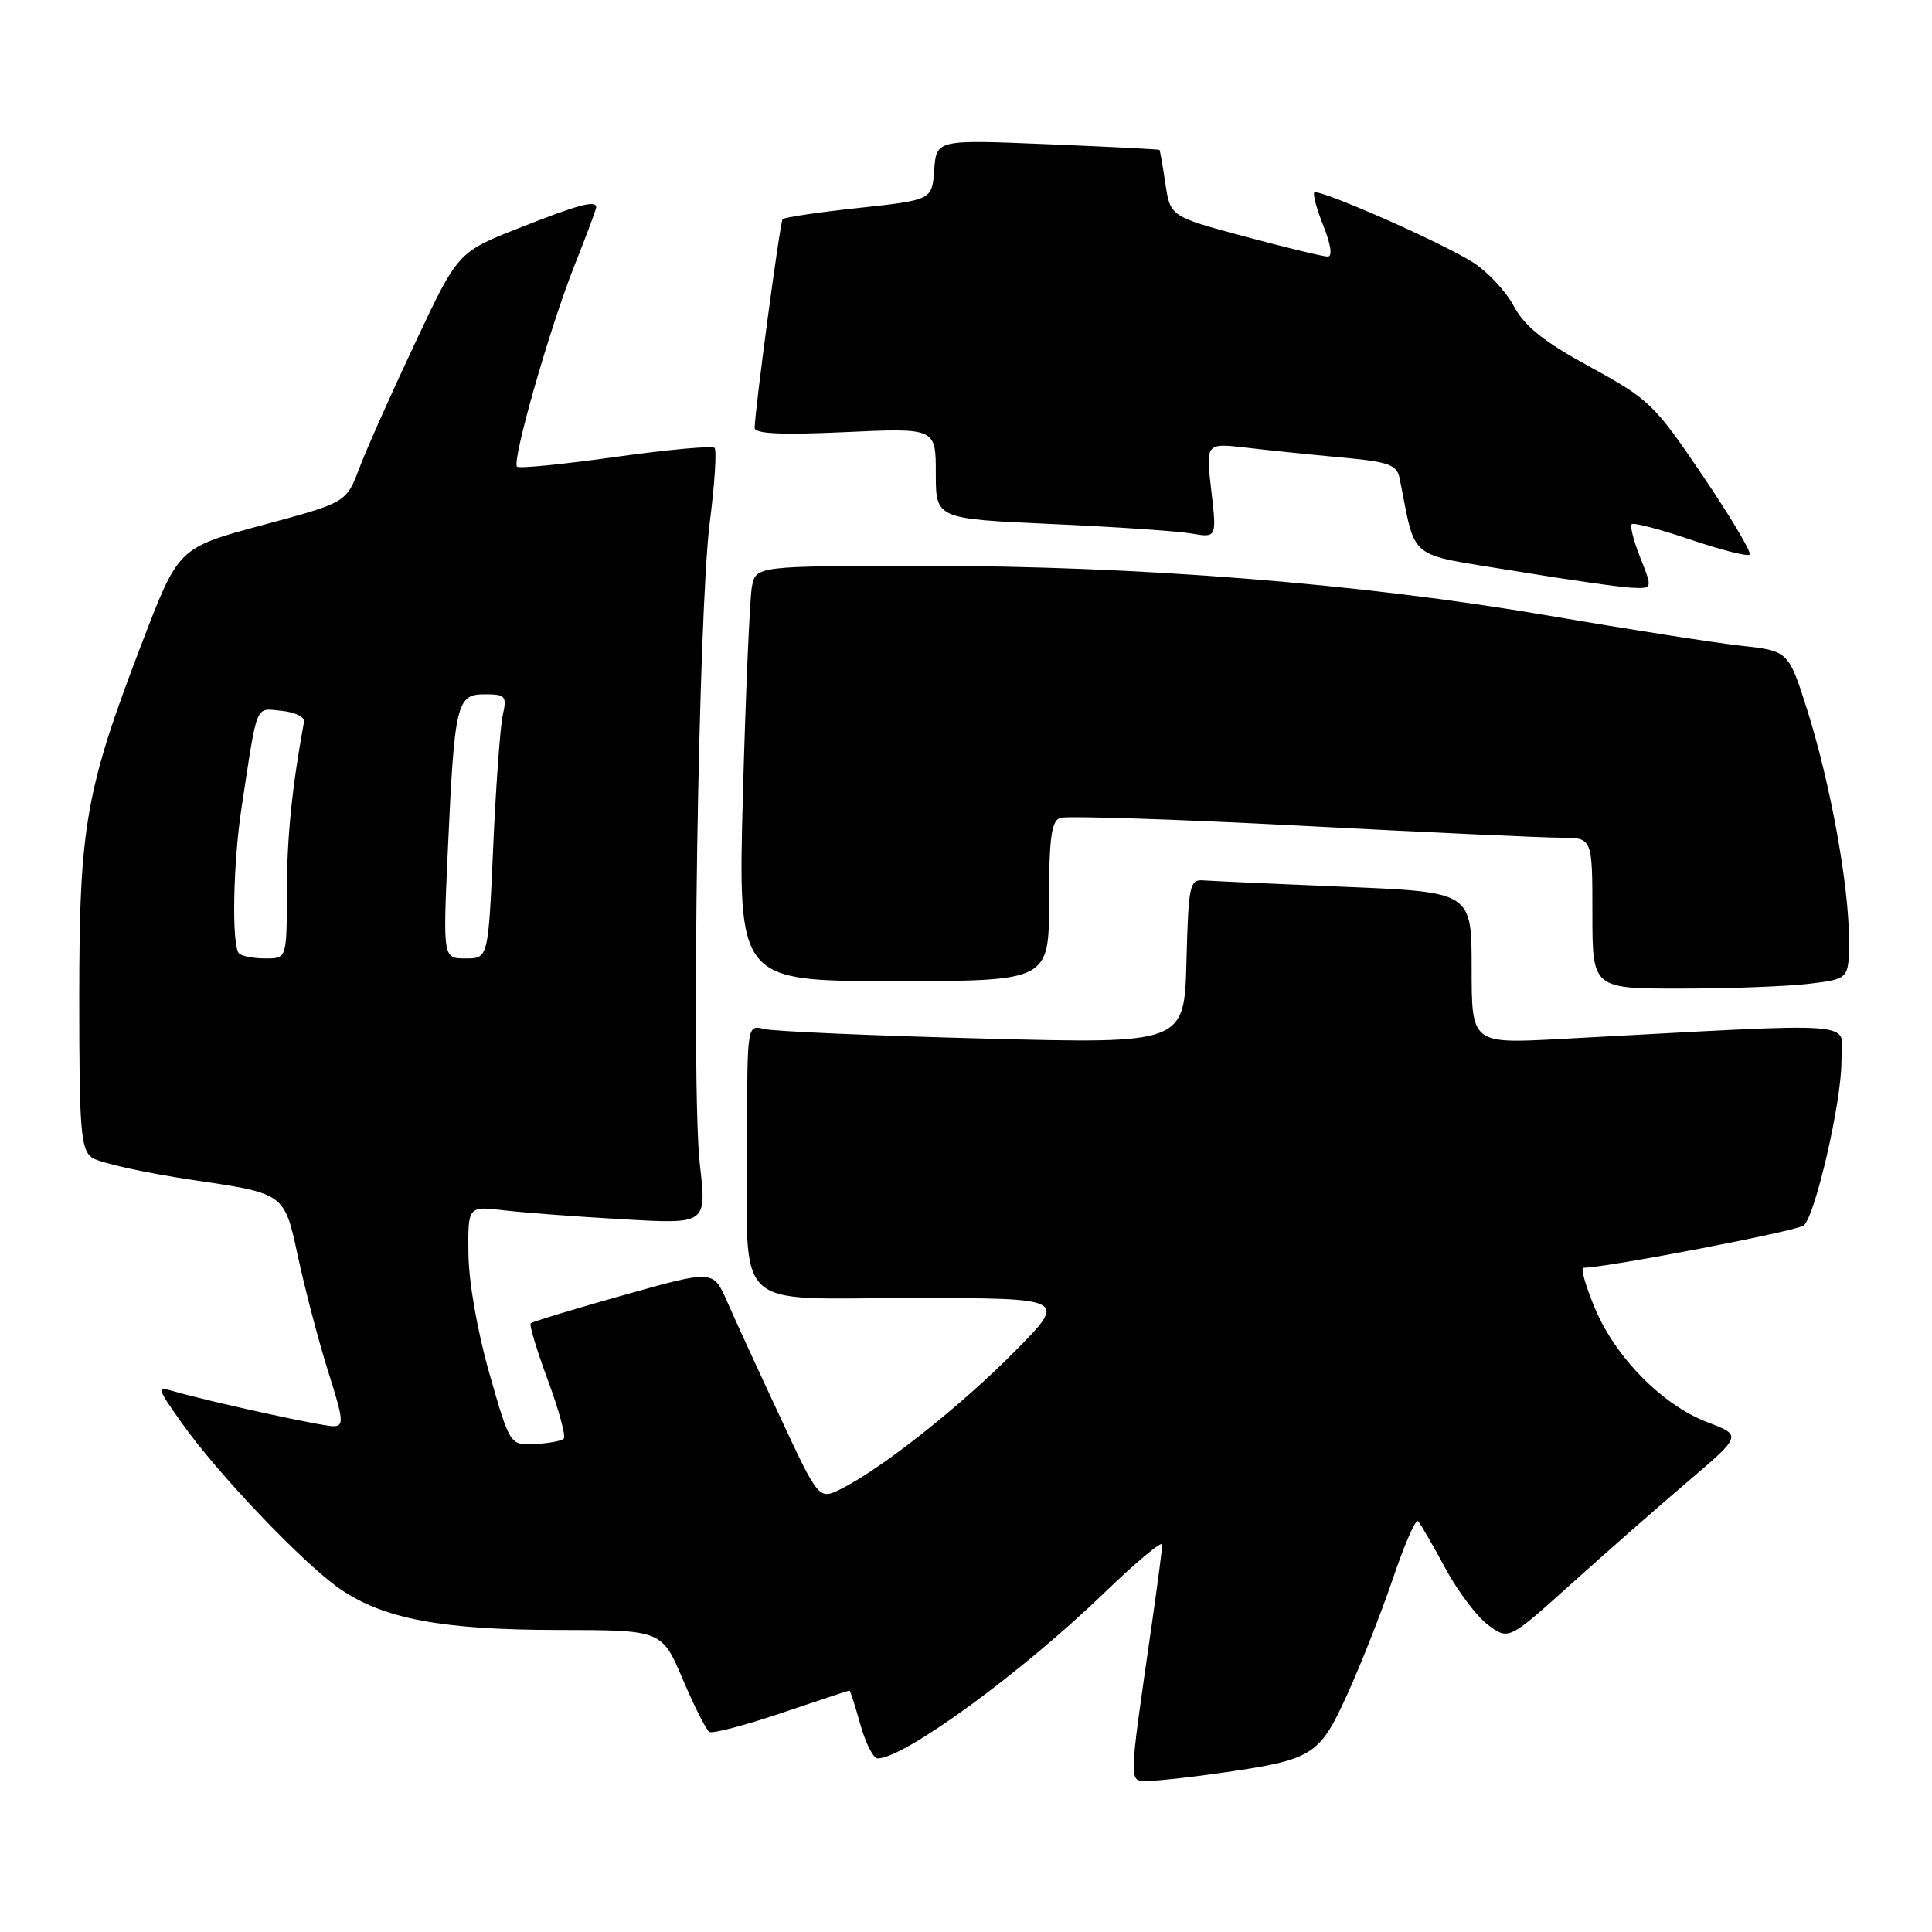 <?xml version="1.0" encoding="UTF-8" standalone="no"?>
<!DOCTYPE svg PUBLIC "-//W3C//DTD SVG 1.1//EN" "http://www.w3.org/Graphics/SVG/1.1/DTD/svg11.dtd" >
<svg xmlns="http://www.w3.org/2000/svg" xmlns:xlink="http://www.w3.org/1999/xlink" version="1.1" viewBox="0 0 256 256">
 <g >
 <path fill="currentColor"
d=" M 161.50 234.96 C 174.01 233.18 174.80 232.70 178.51 224.54 C 180.32 220.57 183.05 213.64 184.57 209.16 C 186.09 204.67 187.58 201.25 187.89 201.56 C 188.20 201.87 189.82 204.65 191.48 207.74 C 193.14 210.83 195.72 214.25 197.21 215.34 C 199.91 217.33 199.91 217.33 208.21 209.86 C 212.77 205.76 219.72 199.65 223.66 196.30 C 230.82 190.20 230.82 190.20 226.23 188.45 C 220.25 186.17 214.01 179.82 211.29 173.25 C 210.09 170.36 209.42 167.99 209.81 167.99 C 213.11 167.93 238.32 163.08 239.04 162.36 C 240.61 160.79 244.00 145.98 244.00 140.69 C 244.00 135.13 248.16 135.47 206.75 137.67 C 195.00 138.30 195.00 138.30 195.00 128.26 C 195.00 118.21 195.00 118.21 178.25 117.51 C 169.04 117.13 160.60 116.74 159.50 116.66 C 157.63 116.51 157.48 117.20 157.21 127.41 C 156.93 138.31 156.93 138.31 130.22 137.61 C 115.53 137.23 102.50 136.66 101.26 136.35 C 99.00 135.78 99.00 135.78 99.00 150.77 C 99.00 174.26 96.67 172.00 120.85 172.00 C 141.45 172.00 141.45 172.00 134.47 179.06 C 127.38 186.25 116.93 194.53 111.50 197.26 C 108.50 198.77 108.50 198.77 103.31 187.63 C 100.45 181.51 97.30 174.65 96.31 172.38 C 94.50 168.27 94.50 168.27 82.60 171.62 C 76.05 173.46 70.53 175.14 70.32 175.35 C 70.11 175.56 71.14 178.95 72.60 182.90 C 74.06 186.85 75.01 190.33 74.70 190.63 C 74.39 190.94 72.66 191.26 70.85 191.34 C 67.57 191.50 67.57 191.50 64.85 182.00 C 63.26 176.44 62.11 169.87 62.07 166.16 C 62.00 159.81 62.00 159.81 66.75 160.37 C 69.36 160.68 76.48 161.22 82.57 161.56 C 93.64 162.20 93.64 162.20 92.74 154.35 C 91.56 144.04 92.53 81.11 94.05 69.20 C 94.70 64.09 94.99 59.65 94.68 59.35 C 94.38 59.04 88.47 59.58 81.55 60.55 C 74.64 61.52 68.77 62.10 68.51 61.84 C 67.79 61.12 72.82 43.50 76.09 35.26 C 77.69 31.24 79.00 27.73 79.00 27.47 C 79.00 26.47 76.62 27.11 68.79 30.21 C 60.67 33.41 60.67 33.41 55.00 45.46 C 51.88 52.08 48.55 59.54 47.61 62.04 C 45.89 66.59 45.89 66.59 34.77 69.58 C 23.65 72.58 23.65 72.58 18.87 85.04 C 11.33 104.69 10.50 109.38 10.50 132.33 C 10.50 149.78 10.70 152.31 12.19 153.39 C 13.11 154.07 19.23 155.42 25.78 156.39 C 37.69 158.14 37.69 158.14 39.44 166.32 C 40.41 170.82 42.23 177.76 43.49 181.75 C 45.54 188.21 45.61 189.00 44.14 188.98 C 42.53 188.96 27.86 185.75 23.07 184.37 C 20.72 183.70 20.75 183.83 24.07 188.53 C 28.77 195.20 40.14 207.13 44.98 210.49 C 50.78 214.51 58.52 215.97 74.10 215.98 C 87.70 216.00 87.70 216.00 90.47 222.51 C 91.99 226.10 93.58 229.24 93.99 229.49 C 94.40 229.75 98.71 228.62 103.56 226.98 C 108.41 225.34 112.46 224.00 112.56 224.00 C 112.66 224.00 113.31 226.03 114.00 228.50 C 114.69 230.97 115.72 233.00 116.29 233.00 C 119.81 233.00 135.31 221.68 146.25 211.13 C 150.51 207.02 154.00 204.10 154.00 204.65 C 154.00 205.20 153.36 210.11 152.57 215.57 C 149.50 236.91 149.52 236.00 152.16 235.98 C 153.45 235.97 157.65 235.51 161.50 234.96 Z  M 239.75 130.35 C 245.00 129.72 245.00 129.72 245.00 124.49 C 245.00 117.37 242.54 103.82 239.51 94.21 C 236.99 86.26 236.99 86.26 230.75 85.57 C 227.31 85.19 215.72 83.38 205.00 81.54 C 180.26 77.31 150.64 74.96 122.33 74.98 C 100.16 75.00 100.16 75.00 99.63 77.75 C 99.35 79.26 98.81 91.64 98.44 105.25 C 97.78 130.00 97.78 130.00 118.39 130.00 C 139.00 130.00 139.00 130.00 139.00 119.47 C 139.00 111.21 139.31 108.82 140.44 108.38 C 141.24 108.08 155.56 108.54 172.26 109.41 C 188.97 110.29 204.52 111.00 206.82 111.00 C 211.00 111.00 211.00 111.00 211.00 121.00 C 211.00 131.00 211.00 131.00 222.75 130.99 C 229.21 130.99 236.86 130.70 239.75 130.35 Z  M 217.37 73.96 C 216.48 71.74 215.96 69.71 216.21 69.46 C 216.46 69.21 219.96 70.13 224.00 71.50 C 228.04 72.87 231.57 73.77 231.84 73.49 C 232.12 73.21 229.33 68.51 225.63 63.05 C 219.23 53.58 218.52 52.90 210.71 48.63 C 204.53 45.26 202.03 43.26 200.58 40.55 C 199.52 38.57 197.07 35.95 195.12 34.73 C 190.82 32.03 174.72 24.95 174.15 25.51 C 173.93 25.74 174.48 27.74 175.37 29.96 C 176.36 32.45 176.58 34.00 175.93 34.00 C 175.34 34.00 170.42 32.81 164.97 31.35 C 155.08 28.69 155.08 28.69 154.42 24.35 C 154.07 21.96 153.71 19.94 153.64 19.86 C 153.56 19.78 146.88 19.44 138.79 19.11 C 124.09 18.50 124.09 18.50 123.79 22.50 C 123.50 26.50 123.50 26.50 113.79 27.55 C 108.44 28.12 103.91 28.80 103.70 29.05 C 103.35 29.49 100.00 54.48 100.00 56.71 C 100.00 57.48 103.58 57.65 112.00 57.26 C 124.00 56.71 124.00 56.71 124.00 62.72 C 124.00 68.74 124.00 68.74 139.25 69.43 C 147.64 69.80 156.01 70.37 157.86 70.69 C 161.23 71.27 161.23 71.27 160.50 64.98 C 159.77 58.70 159.77 58.70 165.13 59.32 C 168.09 59.67 173.77 60.25 177.77 60.62 C 184.08 61.20 185.09 61.57 185.46 63.40 C 187.70 74.48 186.22 73.28 200.54 75.63 C 207.67 76.81 214.73 77.82 216.24 77.88 C 218.98 78.00 218.98 78.00 217.37 73.96 Z  M 31.67 126.33 C 30.68 125.35 30.87 114.44 32.01 107.00 C 34.16 92.89 33.76 93.85 37.31 94.19 C 39.06 94.36 40.41 95.01 40.29 95.62 C 38.70 104.23 38.01 111.03 38.01 118.25 C 38.00 127.00 38.00 127.00 35.17 127.00 C 33.61 127.00 32.03 126.70 31.67 126.33 Z  M 59.34 112.64 C 60.23 93.12 60.50 92.00 64.24 92.00 C 66.99 92.00 67.18 92.23 66.62 94.75 C 66.28 96.26 65.71 104.14 65.35 112.25 C 64.70 127.00 64.70 127.00 61.69 127.00 C 58.69 127.00 58.69 127.00 59.34 112.64 Z "/>
</g>
</svg>